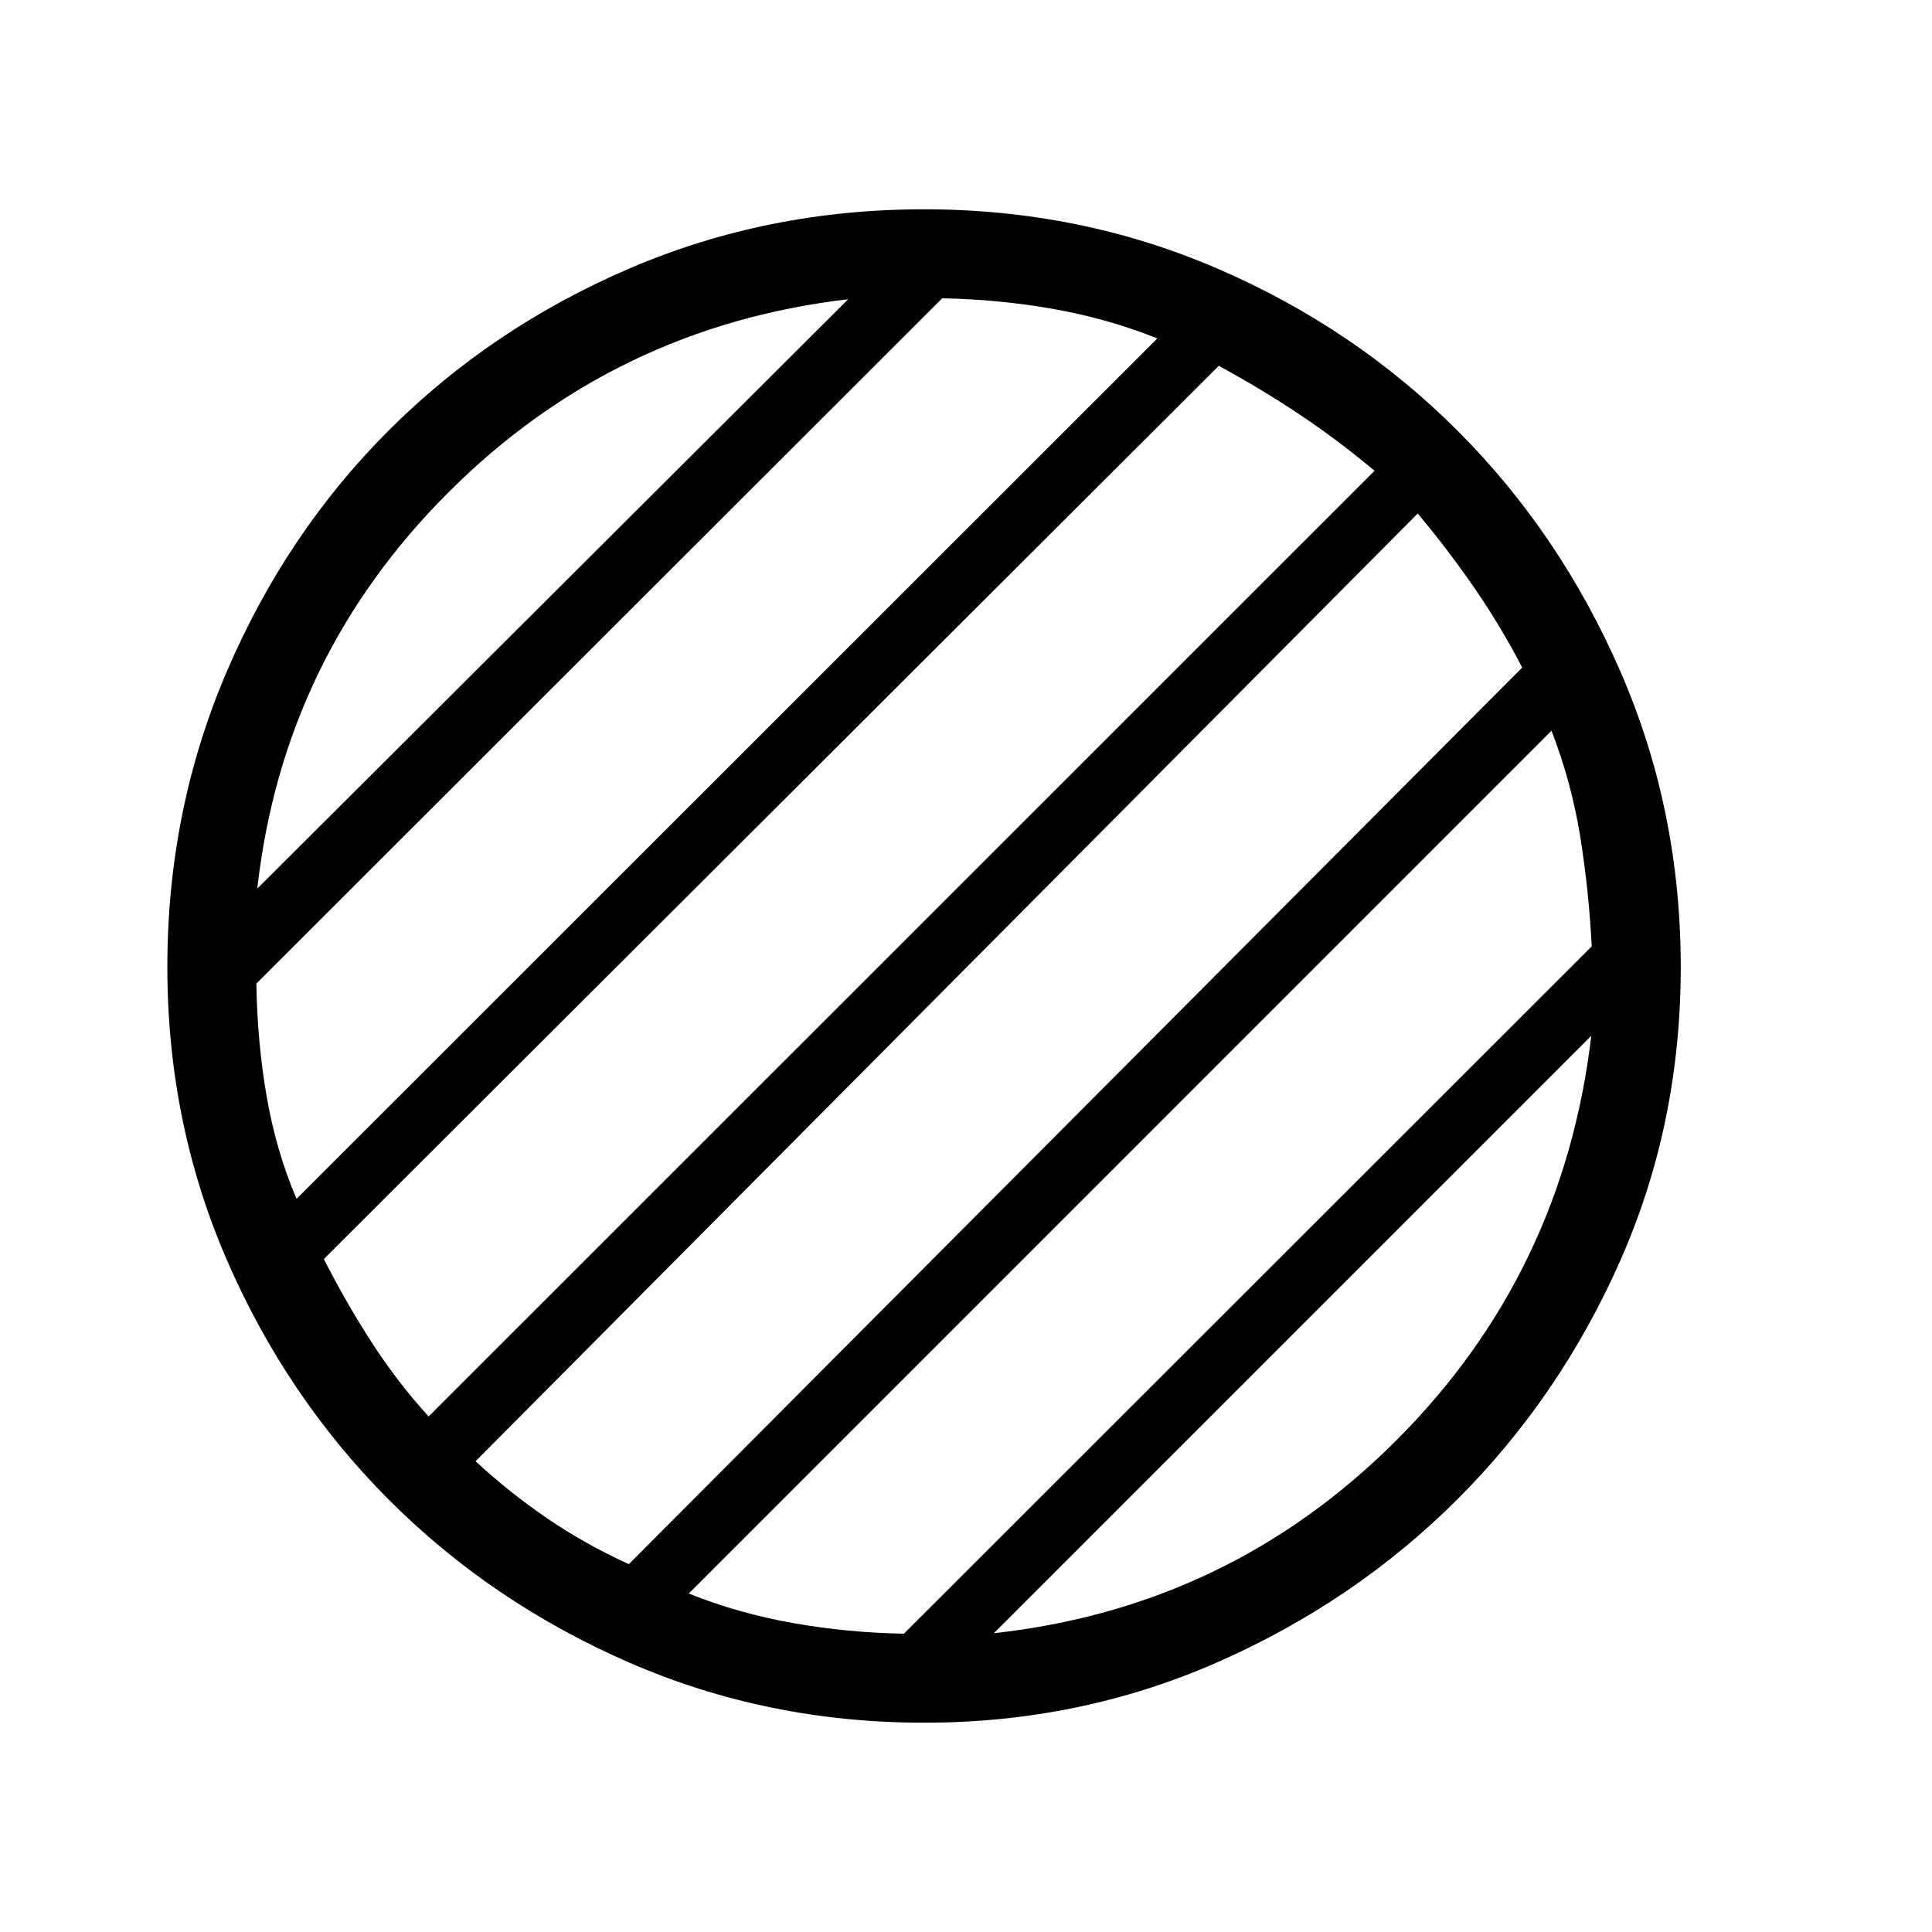 <svg xmlns="http://www.w3.org/2000/svg" height="48" viewBox="0 96 960 960" width="48"><path d="M459.154 952q-78.048 0-146.646-29.943-68.597-29.943-119.507-81.064-50.909-51.121-80.378-119.14-29.47-68.02-29.47-145.41 0-77.878 29.529-146.761 29.528-68.884 80.538-119.86 51.011-50.976 119.506-80.399Q381.222 200 459.154 200q77.438 0 145.68 29.423 68.243 29.423 119.358 80.538 51.116 51.116 81.039 119.85 29.923 68.734 29.923 146.731 0 77.766-29.923 145.573-29.923 67.808-81.025 118.845-51.102 51.036-119.353 81.038Q536.602 952 459.154 952Zm34.692-44.461q117.077-12.924 200-95.847t96.846-201L493.846 907.539Zm-366-370.001 293.615-292.846Q305.43 258.275 223.1 340.368q-82.331 82.093-95.254 197.17Zm19.505 154.154L575.077 264.16q-24.692-9.874-51.808-14.662-27.115-4.787-55.115-5.267L127.384 584.75q.462 29.25 5.146 56.25t14.821 50.692Zm65.633 108.154L683 329.923q-18.385-15.385-37.423-28.084-19.039-12.699-39.962-24.07L160.923 721.612q11.077 21.773 23.808 41.471 12.73 19.699 28.253 36.763Zm99.477 73.385 443.924-445.532q-10.602-20.391-23.571-39.276-12.968-18.885-28.352-37.269L236.308 822.077q16.615 15.385 35.365 28.231 18.75 12.846 40.788 22.923Zm136.693 34.538L790.923 566.25q-1.462-28.25-5.771-54.865-4.309-26.616-14.215-52.308L342.231 887.818q24.692 9.881 51.807 14.674 27.116 4.792 55.116 5.277Z"/></svg>